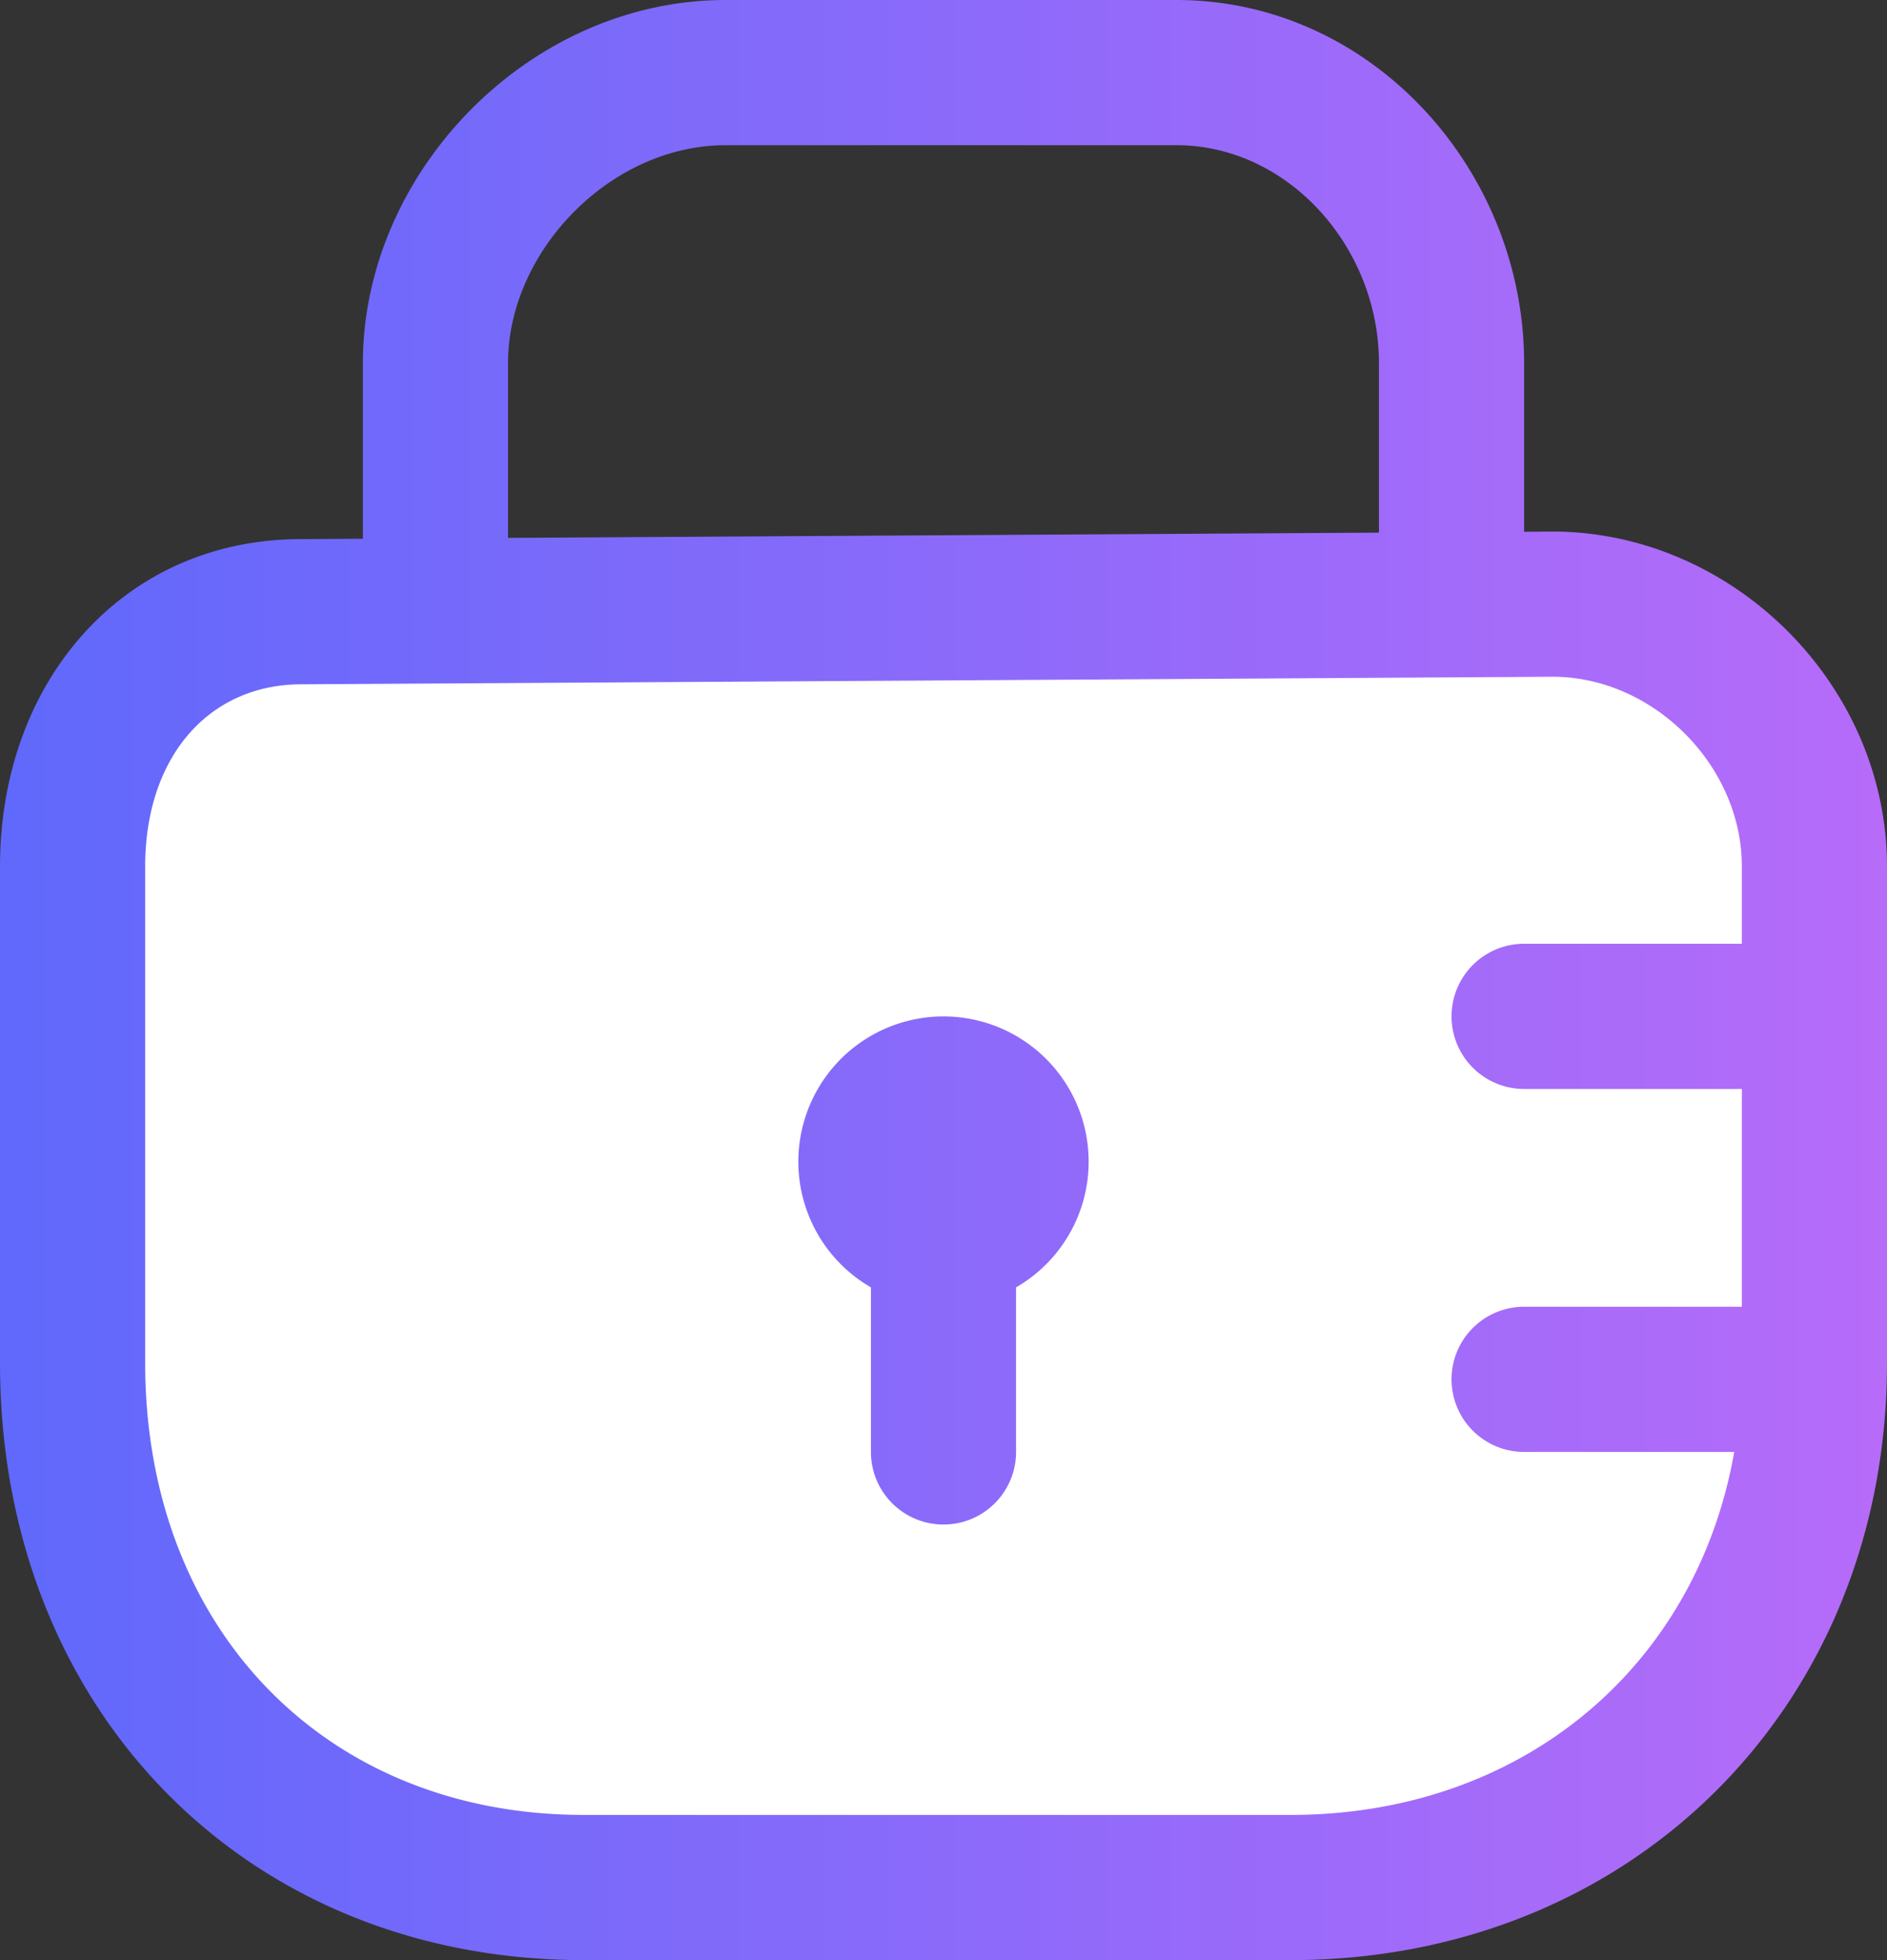 <svg xmlns="http://www.w3.org/2000/svg" width="26" height="27" viewBox="0 0 26 27">
    <rect x="0" y="0" width="26" height="27" fill="#333333" stroke="none"/>
    <defs>
        <linearGradient id="a" x1="100%" x2="0%" y1="50%" y2="50%">
            <stop offset="0%" stop-color="#B76BF9"/>
            <stop offset="100%" stop-color="#5F69FB"/>
        </linearGradient>
    </defs>
    <g fill="none" fill-rule="evenodd">
        <path fill="#FFF" d="M3.5 8.5h19l2.5 2V20l-1.5 4-5.5 2-11.5.5L2 23l-1-7.5.5-6z"/>
        <path fill="url(#a)" fill-rule="nonzero" d="M14 17.733V20a1 1 0 0 1-2 0v-2.267a2 2 0 1 1 2 0zM23.895 20H21a1 1 0 0 1 0-2h3v-3h-3a1 1 0 0 1 0-2h3v-1.065c0-1.395-1.224-2.613-2.607-2.613l-17.238.104C2.871 9.426 2 10.433 2 11.936v6.838C2 22.436 4.487 25 8.042 25h9.742c3.178 0 5.59-2.033 6.111-5zM19 7.337V5c0-1.597-1.254-3-2.791-3h-6.21C8.409 2 7 3.463 7 5v2.409l12-.072zM5 7.42V5c0-2.626 2.288-5 4.999-5h6.21C18.903 0 21 2.345 21 5v2.325l.387-.003c2.491 0 4.613 2.112 4.613 4.613v6.84C26 23.497 22.486 27 17.784 27H8.042C3.368 27 0 23.527 0 18.774v-6.839c0-2.548 1.697-4.509 4.149-4.509L5 7.421z"/>
    </g>
</svg>
